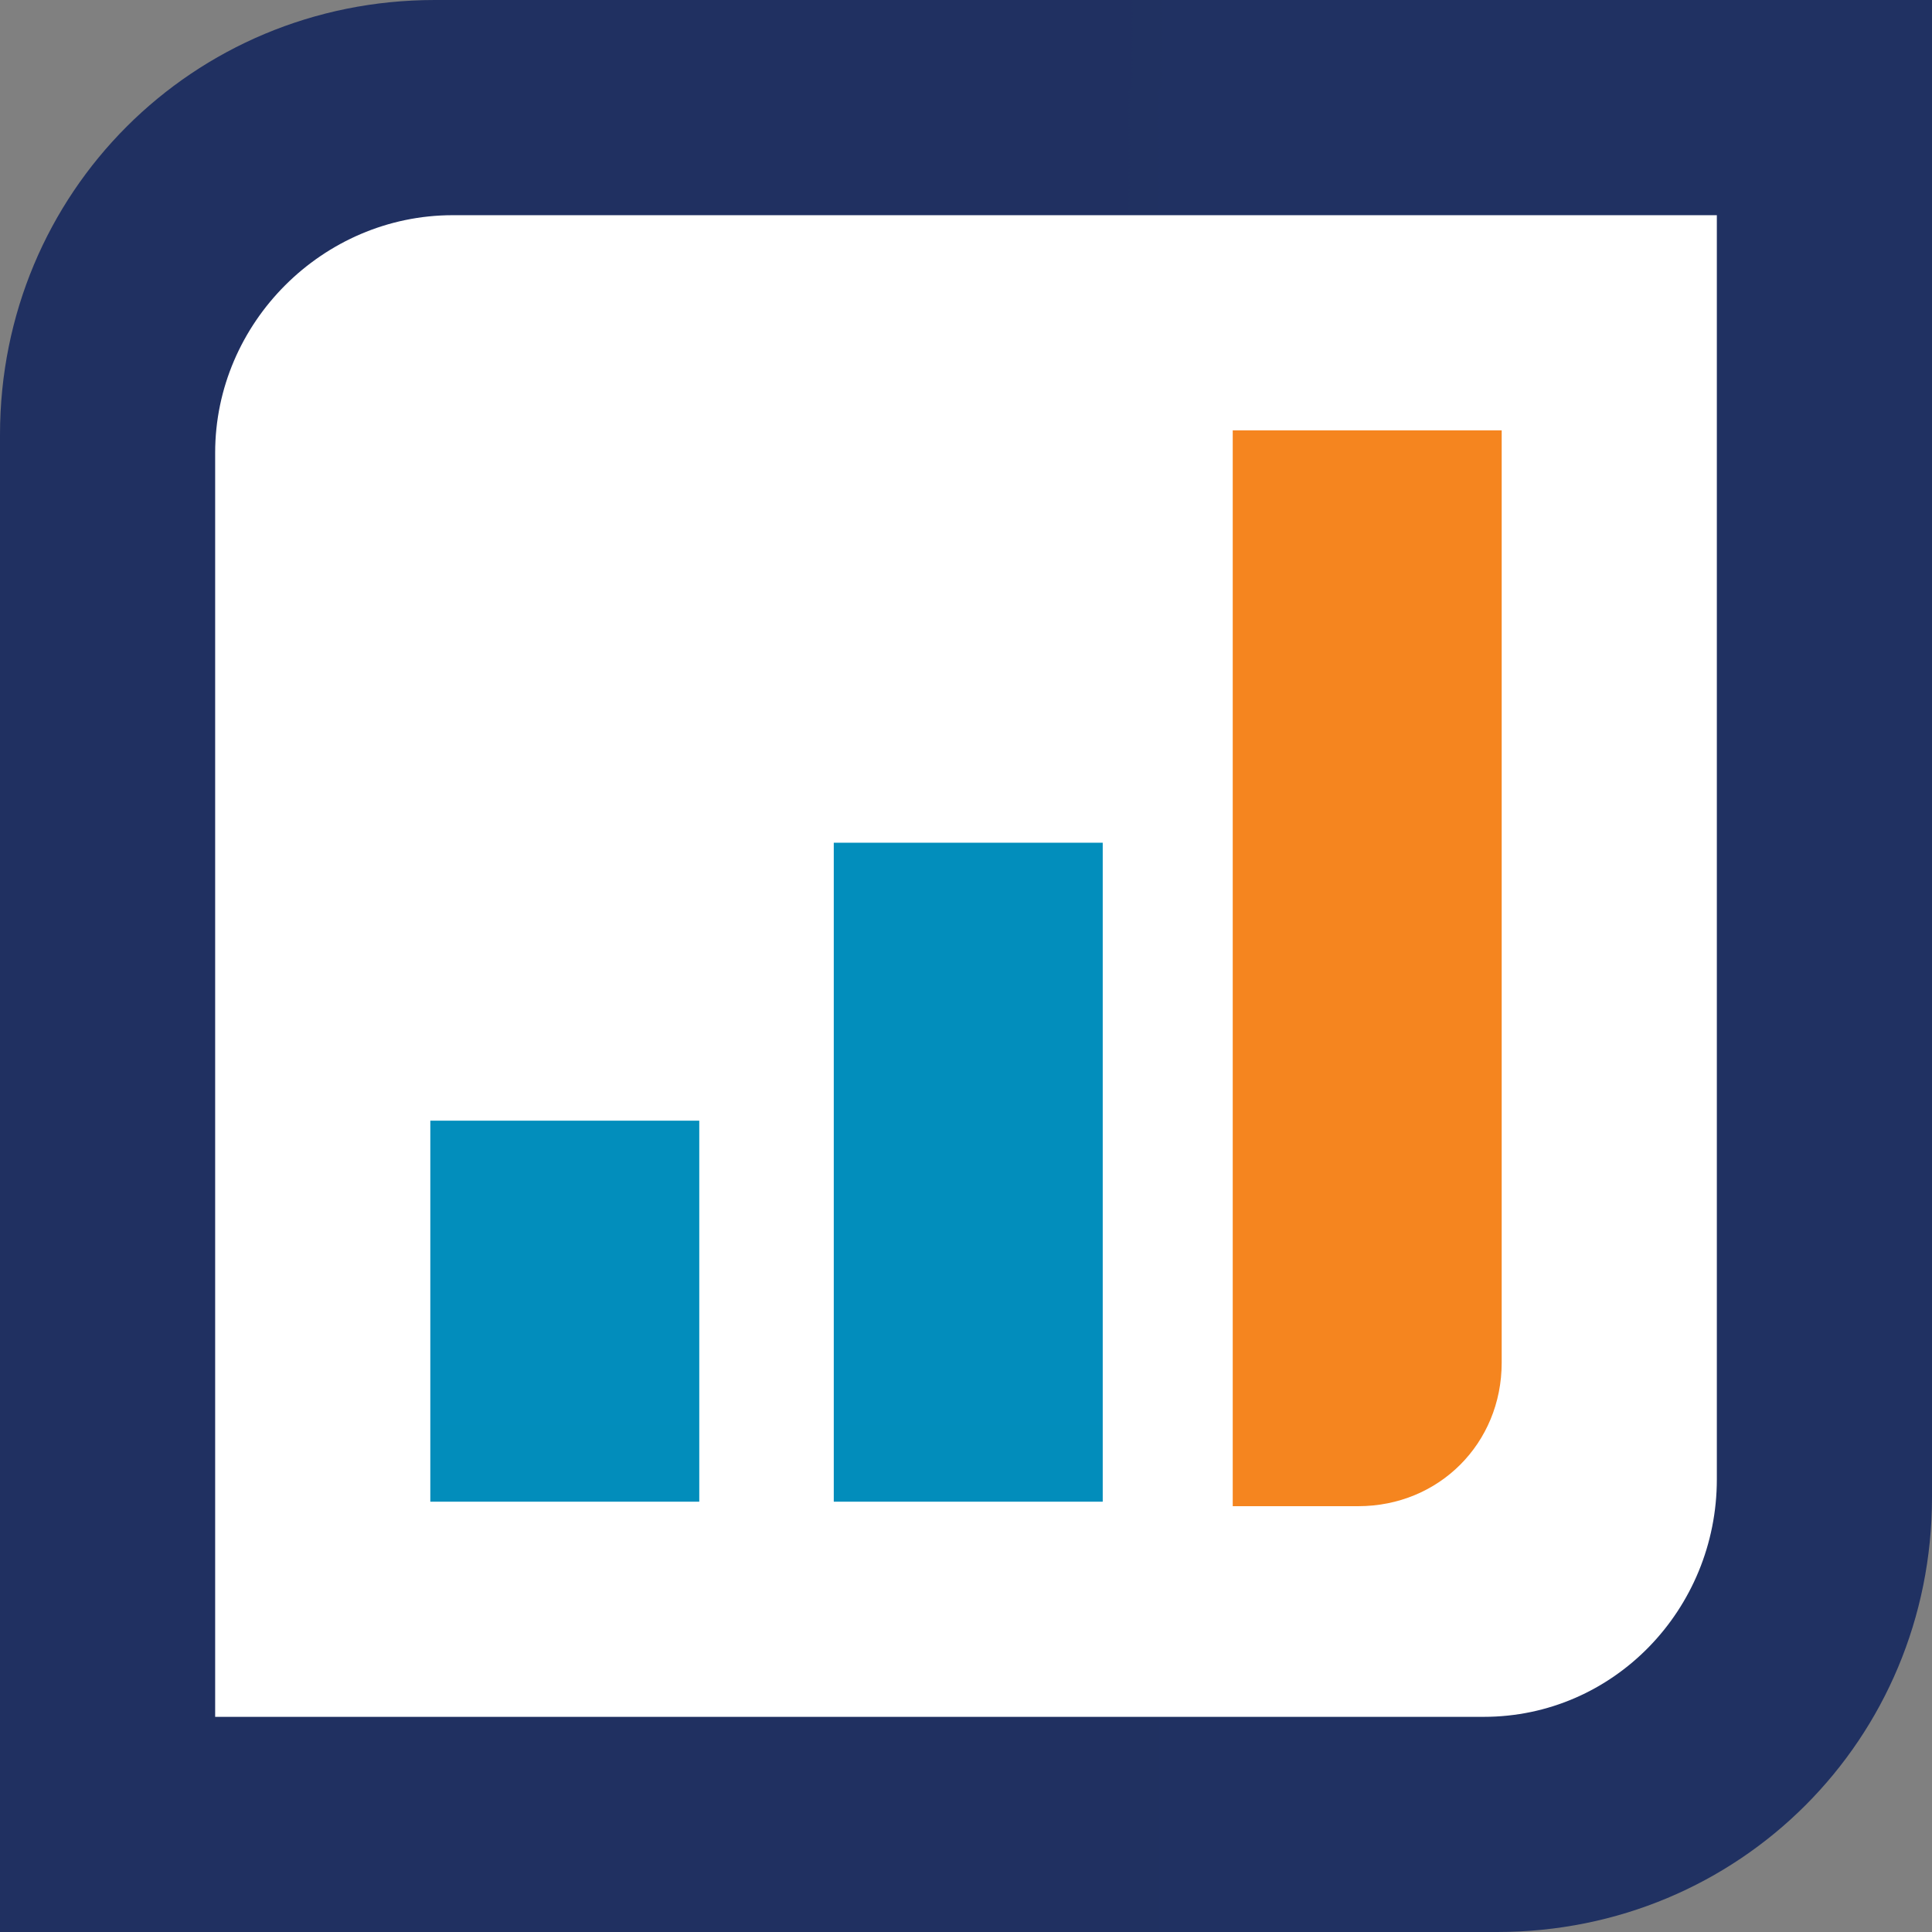 <svg width="52" height="52" viewBox="0 0 52 52" fill="none" xmlns="http://www.w3.org/2000/svg">
<rect x="0" y="0" width="52" height="52" fill="#808080" stroke="none"/>
<path fill-rule="evenodd" clip-rule="evenodd" d="M11.703 0C5.188 0 0 5.188 0 11.703V52H40.297C46.812 52 52 46.812 52 40.297V0H11.703Z" fill="url(#paint0_linear_320_16572)"/>
<path fill-rule="evenodd" clip-rule="evenodd" d="M39.935 46.209H5.791V12.186C5.791 8.687 8.687 5.792 12.186 5.792H46.209V22.321V39.815C46.209 43.314 43.434 46.209 39.935 46.209Z" fill="white"/>
<path fill-rule="evenodd" clip-rule="evenodd" d="M22.441 40.418H29.68V22.682H22.441V40.418ZM11.582 40.418H18.821V30.163H11.582V40.418Z" fill="url(#paint1_linear_320_16572)"/>
<path fill-rule="evenodd" clip-rule="evenodd" d="M33.179 11.583V40.539H36.557C38.729 40.539 40.418 38.85 40.418 36.678V11.583H33.179Z" fill="url(#paint2_linear_320_16572)"/>
<defs>
<linearGradient id="paint0_linear_320_16572" x1="4.633" y1="2600.06" x2="5205.06" y2="2600.06" gradientUnits="userSpaceOnUse">
<stop stop-color="#203061"/>
<stop offset="1" stop-color="#0095C3"/>
</linearGradient>
<linearGradient id="paint1_linear_320_16572" x1="917.034" y1="1836.52" x2="917.034" y2="-120.456" gradientUnits="userSpaceOnUse">
<stop stop-color="#203061"/>
<stop offset="0.995" stop-color="#0095C3"/>
</linearGradient>
<linearGradient id="paint2_linear_320_16572" x1="462.667" y1="137.457" x2="-1013.36" y2="1809.49" gradientUnits="userSpaceOnUse">
<stop stop-color="#F5891F"/>
<stop offset="1" stop-color="#F05B24"/>
</linearGradient>
</defs>
</svg>
